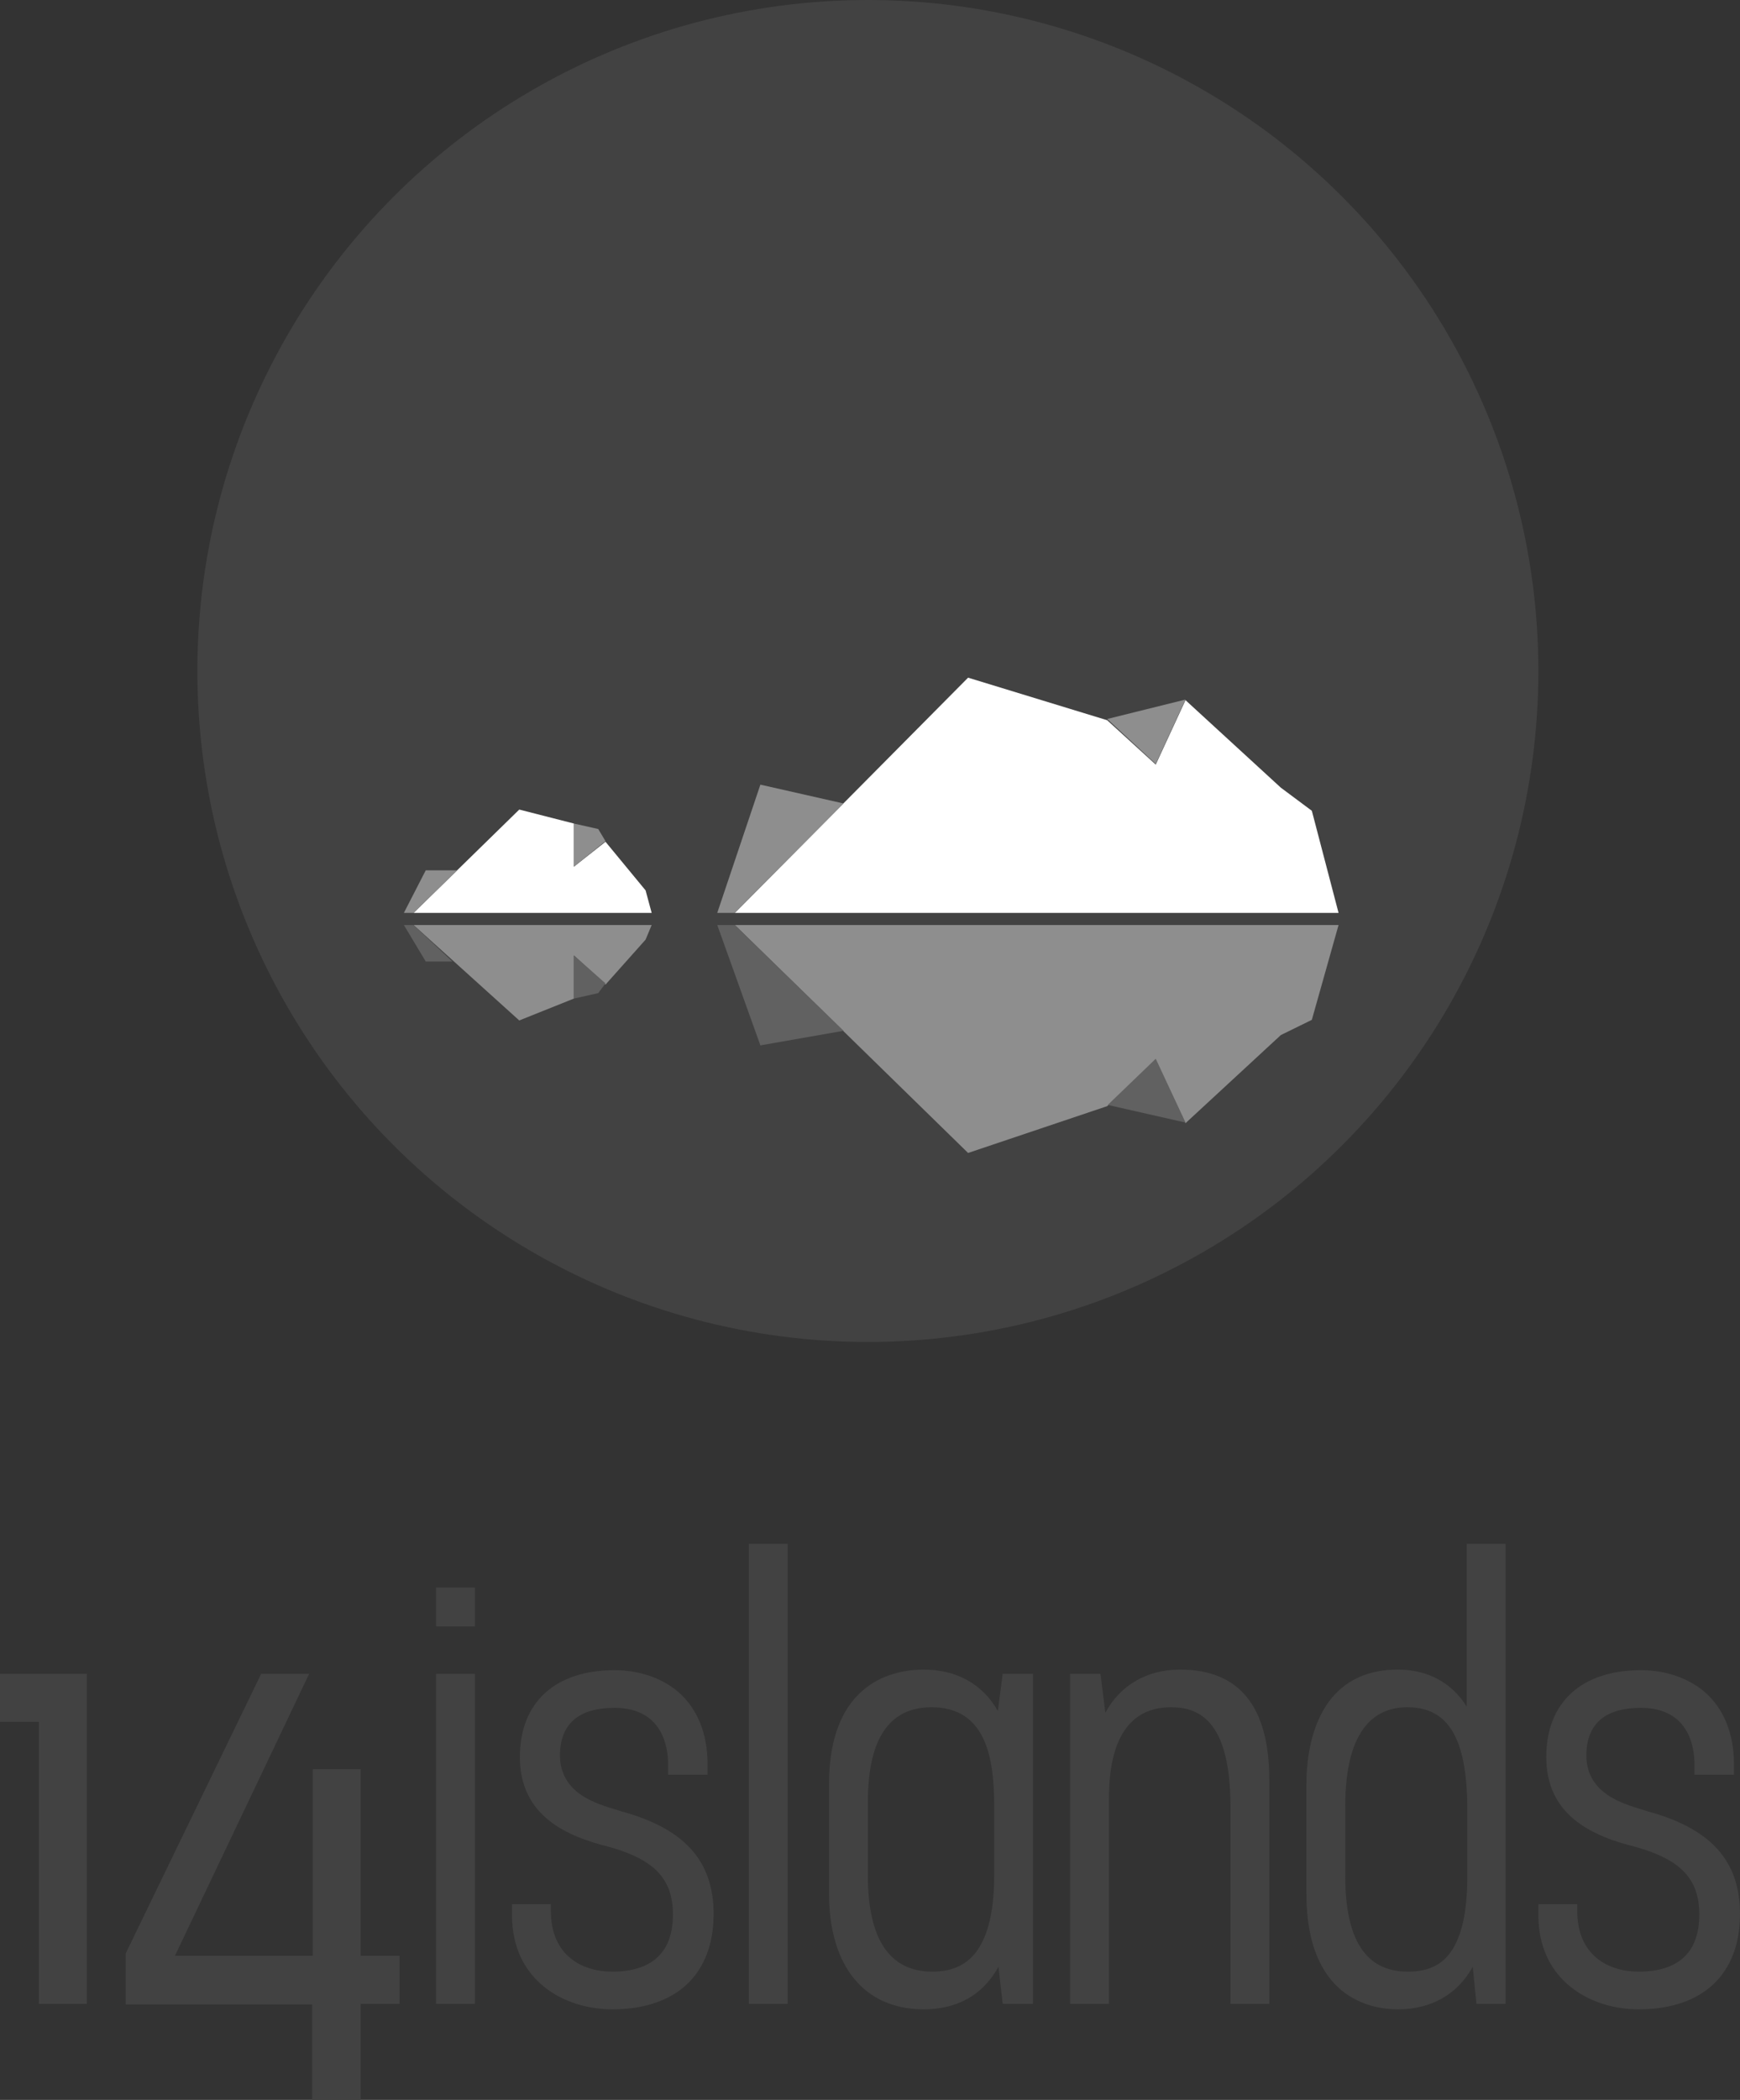 <?xml version="1.0" encoding="utf-8"?>
<!-- Generator: Adobe Illustrator 17.0.2, SVG Export Plug-In . SVG Version: 6.00 Build 0)  -->
<!DOCTYPE svg PUBLIC "-//W3C//DTD SVG 1.1//EN" "http://www.w3.org/Graphics/SVG/1.1/DTD/svg11.dtd">
<svg version="1.1" xmlns="http://www.w3.org/2000/svg" xmlns:xlink="http://www.w3.org/1999/xlink" x="0px" y="0px"
              viewBox="0 0 286.5 345.5" enable-background="new 0 0 286.5 345.5" xml:space="preserve">
  <rect x="0" y="0" width="286.5" height="345.5" fill="#333333" stroke="none"/>
  <g class="footer__logo-title">
    <g>
        <path fill="#424242" d="M14.3,329.7H6.4l0-46.4H0v-7.9h14.3L14.3,329.7z"/>
    </g>
    <g>
        <path fill="#424242" d="M59.3,345.5h-7.9v-15.7H20.7l0-8.4L43,275.4h7.9l-22.1,46.4h22.7v-30.7h7.9v30.7h6.4v7.9h-6.4V345.5z"/>
    </g>
    <g>
        <path fill="#424242" d="M78.2,329.7h-6.4v-54.3h6.4V329.7z M78.2,267.6h-6.4v-6.4h6.4V267.6z"/>
    </g>
    <g>
        <path fill="#424242" d="M100.8,330.6c-8,0-16.5-4.8-16.5-15.5v-1.8h6.4v1.1c0,7.4,5.2,10,10.1,10c6.6,0,10-3.2,10-9.4
            c0-5.8-3-9-10.4-11.1c-6.9-1.7-14.8-5-14.8-14.8c0-9,5.8-14.3,15.6-14.3c4.1,0,7.8,1.3,10.5,3.6c3.1,2.7,4.8,6.8,4.8,11.8v1.8
            H110v-1.8c0-2.2-0.6-9.2-8.8-9.2c-5.9,0-9,2.6-9,7.9c0.1,6.1,5.7,7.8,9.4,8.9l0.6,0.2c10.4,2.8,15.3,8.1,15.3,16.9
            C117.5,324.8,111.4,330.6,100.8,330.6z"/>
    </g>
    <g>
        <path fill="#424242" d="M129.7,329.7h-6.4V254h6.4V329.7z"/>
    </g>
    <g>
        <path fill="#424242" d="M152.1,330.6c-9.8,0-15.6-7.1-15.6-19.1v-17.9c0-17.1,10.9-18.9,15.6-18.9c5.4,0,9.7,2.4,12.2,6.8
            l0.8-6.1h5l0,54.3l-5,0l-0.7-6.1C161.2,329.4,156,330.6,152.1,330.6z M153.4,280.9c-7,0-10.5,5.2-10.5,15.6v12.1
            c0,10.5,3.6,15.8,10.6,15.8c2.8,0,4.9-0.8,6.5-2.4c2.4-2.4,3.7-6.9,3.7-13.4v-12.1C163.6,289.8,162.6,280.9,153.4,280.9z"/>
    </g>
    <g>
        <path fill="#424242" d="M209,329.7h-6.4v-32.5c0-14.6-5.6-16.3-9.8-16.3c-6.7,0-10.2,5.1-10.2,14.9v33.9h-6.4v-54.3h5l0.8,6.4
            c2.5-4.6,6.9-7.1,12.3-7.1c9.8,0,14.7,6.1,14.7,18.2V329.7z"/>
    </g>
    <g>
        <path fill="#424242" d="M230.2,330.6c-4.6,0-15.1-1.9-15.1-19.1v-17.9c0-5.7,1.5-18.9,15.1-18.9c4.9,0,8.9,2.2,11.3,6.1V254h6.4
            v75.7h-4.8l-0.6-6.1C240,328.1,235.7,330.6,230.2,330.6z M231.7,280.9c-4.7,0-10.2,2.8-10.2,16.3v11.4c0,10.6,3.4,15.8,10.3,15.8
            c2.7,0,4.7-0.7,6.2-2.2c2.4-2.4,3.6-6.8,3.6-13.5v-11.4C241.5,286,238.5,280.9,231.7,280.9z"/>
    </g>
    <g>
        <path fill="#424242" d="M269.8,330.6c-8,0-16.5-4.8-16.5-15.5v-1.8h6.4v1.1c0,7.4,5.2,10,10.1,10c6.6,0,10-3.2,10-9.4
            c0-5.8-3-9-10.4-11.1c-6.9-1.7-14.8-5-14.8-14.8c0-9,5.8-14.3,15.6-14.3c4.1,0,7.8,1.3,10.5,3.6c3.1,2.7,4.8,6.8,4.8,11.8v1.8
            H279v-1.8c0-2.2-0.6-9.2-8.8-9.2c-5.9,0-9,2.6-9,7.9c0.1,6.1,5.7,7.8,9.4,8.9l0.6,0.2c10.4,2.8,15.3,8.1,15.3,16.9
            C286.5,324.8,280.4,330.6,269.8,330.6z"/>
    </g>
</g>
<g id="Logo_21_">
    <circle fill="#424242" cx="142.9" cy="110.4" r="110.4"/>
    <g id="down_20_" opacity="0.4">
        <g>
            <polygon fill="#FFFFFF" points="121,152.2 159.4,189.7 182.3,182 190.3,174.4 195.2,184.8 210.9,170.3 216,167.8 220.4,152.2
                                "/>
            <polygon fill="#FFFFFF" points="107.3,152.2 106.3,154.6 99.7,162 94.5,157.2 94.5,164.3 85.5,167.9 68.1,152.2                "/>
        </g>
        <polygon fill="#8E8E8E" points="68.1,152.2 66.5,152.2 70.1,158.2 74.5,158.2             "/>
        <polygon fill="#8E8E8E" points="94.5,164.3 94.5,157.2 99.7,161.8 98.5,163.4             "/>
        <polygon fill="#8E8E8E" points="121,152.2 118.1,152.2 125.2,172 138.9,169.6             "/>
        <polygon fill="#8E8E8E" points="182.4,181.8 190.3,174.2 195.2,184.7             "/>
    </g>
    <g id="up_20_">
        <g>
            <polygon fill="#FFFFFF" points="121,150.2 159.4,111.5 182.3,118.5 190.3,125.8 195.2,115.2 210.9,129.6 216,133.4 220.4,150.2
                                "/>
            <polygon fill="#FFFFFF" points="107.3,150.2 106.3,146.5 99.7,138.5 94.5,142.6 94.5,135.5 85.5,133.2 68.1,150.2              "/>
        </g>
        <polygon fill="#8E8E8E" points="68.1,150.2 66.5,150.2 70.1,143.2 75.3,143.2             "/>
        <polygon fill="#8E8E8E" points="94.5,135.5 94.5,142.6 99.7,138.4 98.5,136.4             "/>
        <polygon fill="#8E8E8E" points="121,150.2 118.1,150.2 125.2,129.1 138.9,132.2           "/>
        <polygon fill="#8E8E8E" points="182.3,118.3 190.3,125.7 195.2,115.1             "/>
    </g>
  </g>
</svg>
